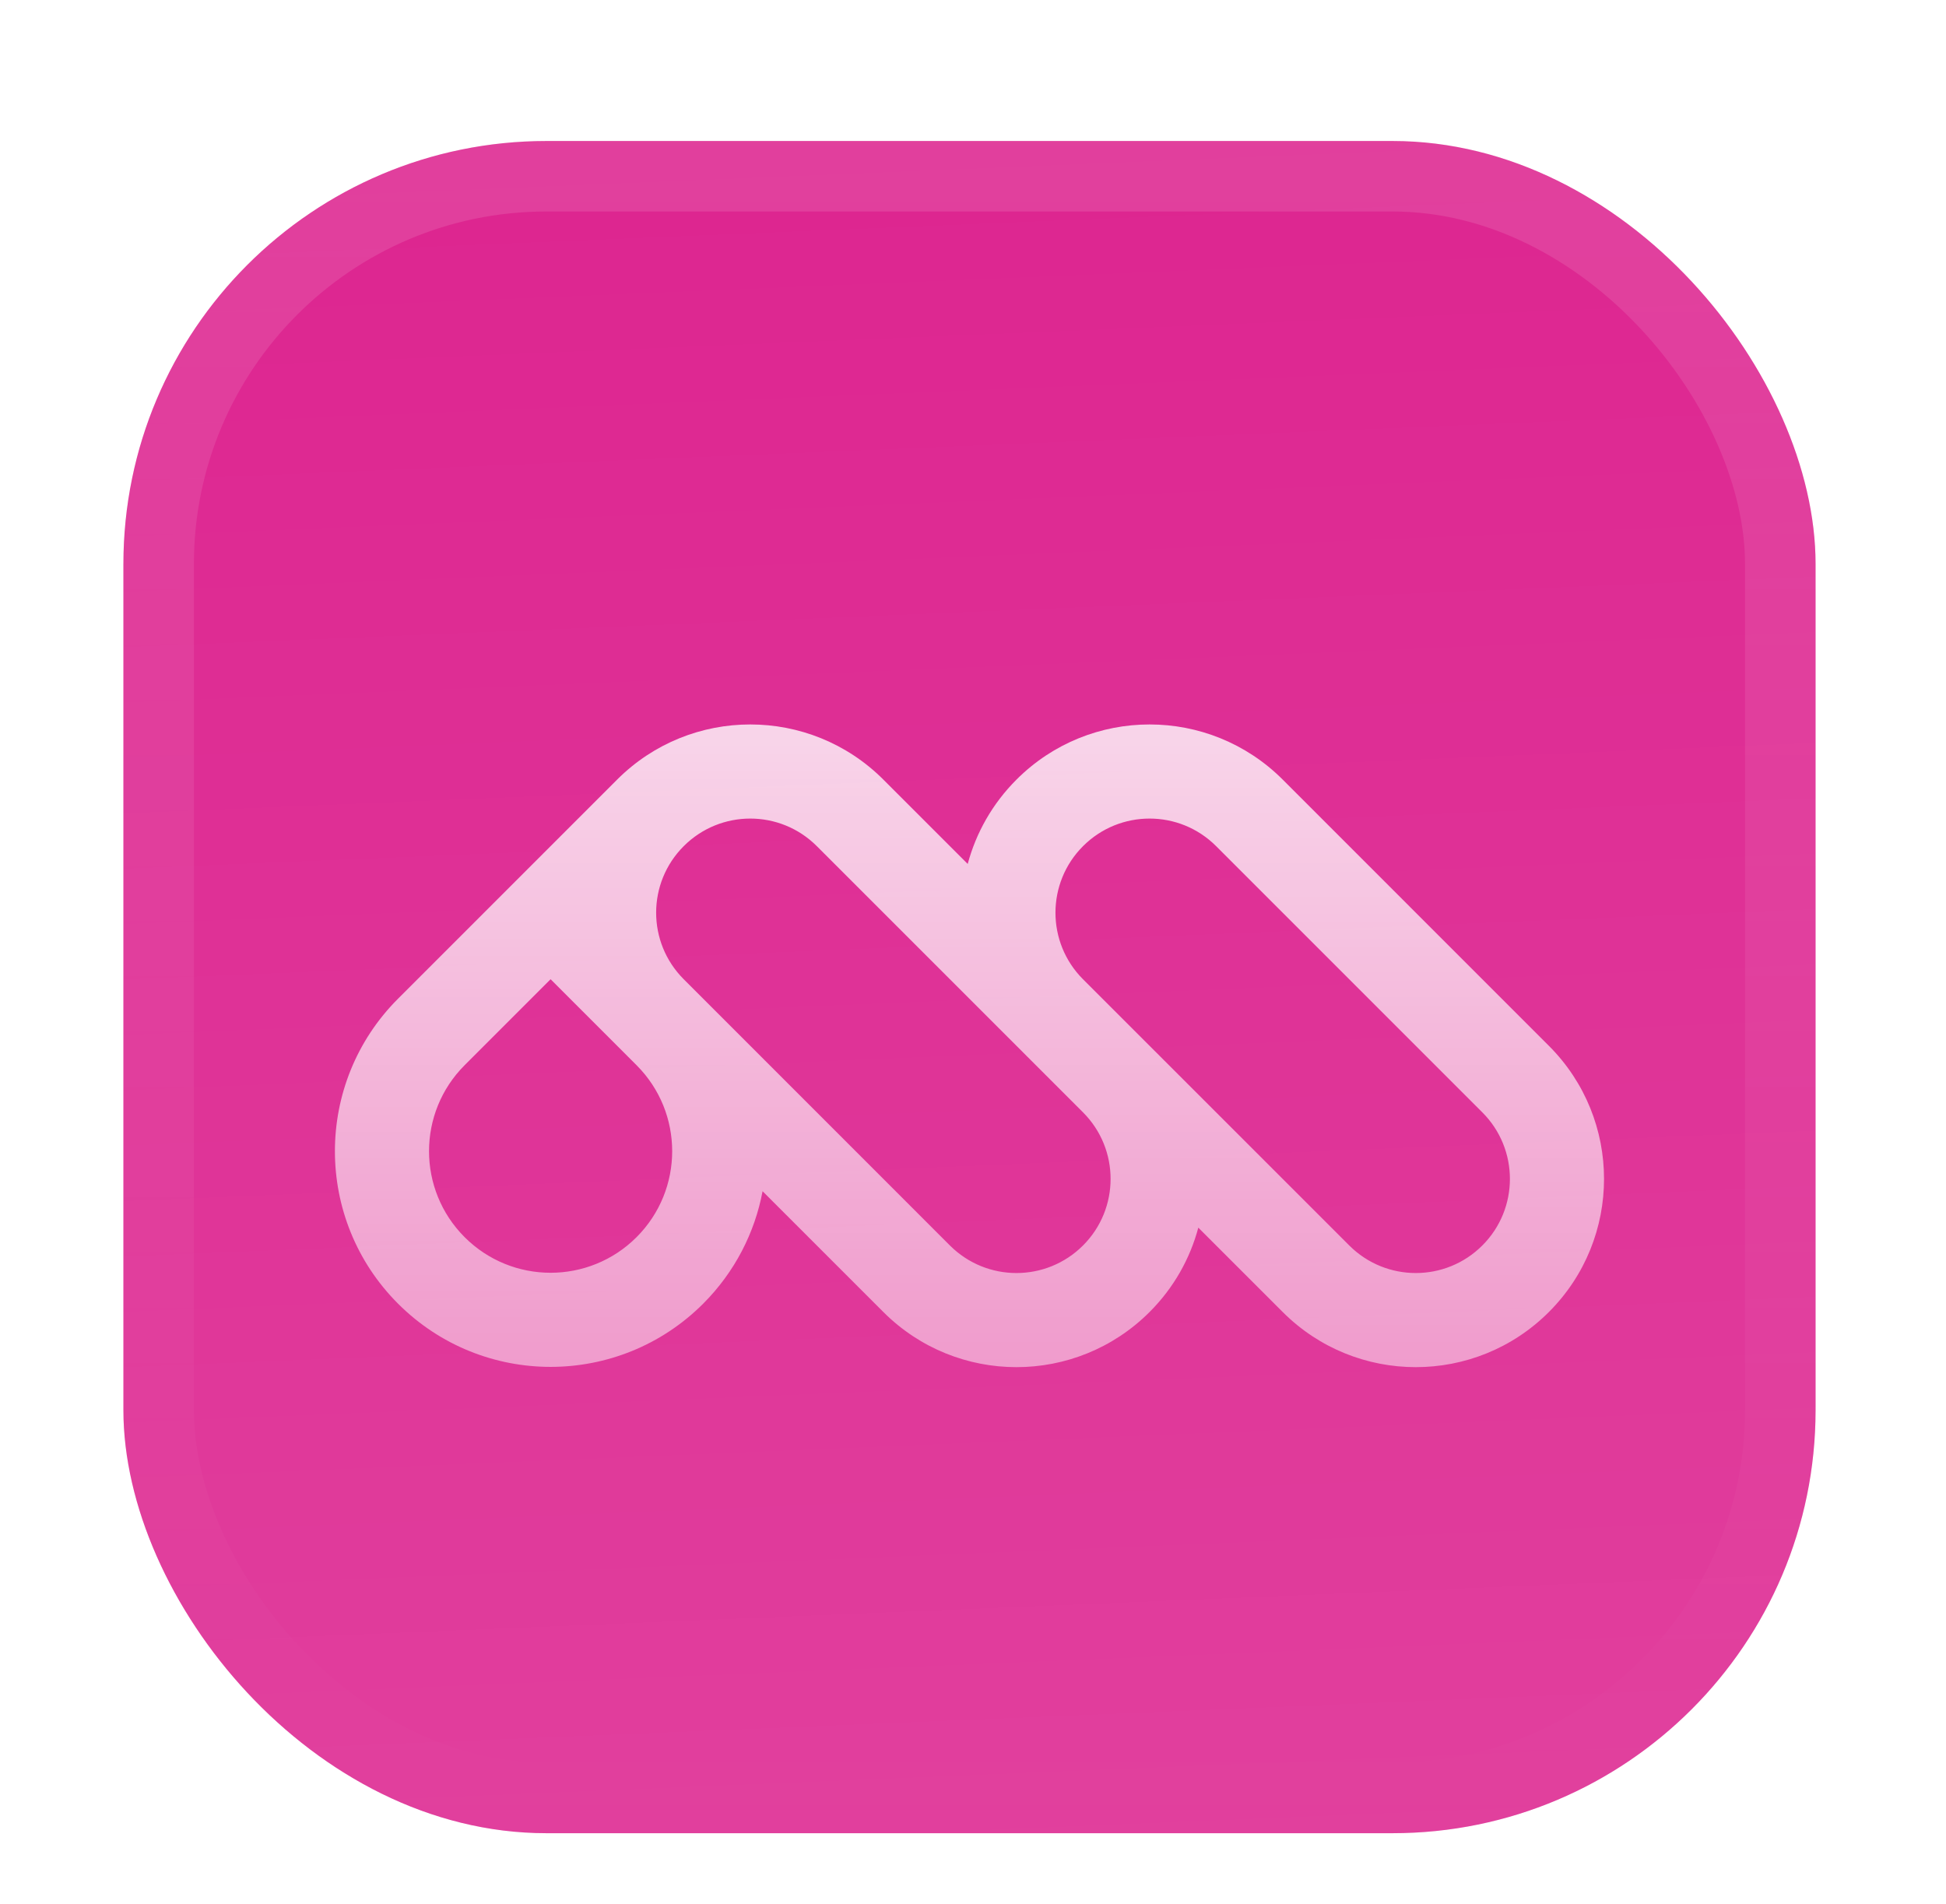<svg width="46" height="45" viewBox="0 0 46 45" fill="none" xmlns="http://www.w3.org/2000/svg">
<g filter="url(#filter0_ddiii_154_9967)">
<g clip-path="url(#clip0_154_9967)">
<rect x="2.917" width="40" height="40" rx="10" fill="#DD2590"/>
<rect width="40" height="40" transform="translate(2.917)" fill="url(#paint0_linear_154_9967)"/>
<g filter="url(#filter1_d_154_9967)">
<path fill-rule="evenodd" clip-rule="evenodd" d="M18.026 22.95L20.881 25.805C22.619 27.543 25.436 27.543 27.174 25.805C27.747 25.232 28.131 24.542 28.326 23.811L30.321 25.805C32.058 27.543 34.876 27.543 36.613 25.805C38.351 24.068 38.351 21.25 36.613 19.513L30.321 13.22C28.583 11.482 25.765 11.482 24.028 13.22C23.455 13.793 23.071 14.483 22.875 15.214L20.881 13.22C19.144 11.482 16.326 11.482 14.588 13.22L9.41 18.398C7.419 20.389 7.419 23.618 9.41 25.609C11.401 27.6 14.629 27.6 16.621 25.609C17.374 24.855 17.843 23.924 18.026 22.95ZM19.308 14.793C18.439 13.924 17.031 13.924 16.162 14.793C15.293 15.662 15.293 17.069 16.161 17.938L22.454 24.232C23.323 25.101 24.732 25.101 25.601 24.232C26.469 23.364 26.47 21.956 25.602 21.087L19.308 14.793ZM15.047 19.971L13.015 17.939L10.983 19.971C9.861 21.094 9.861 22.913 10.983 24.036C12.105 25.158 13.925 25.158 15.047 24.036C16.17 22.913 16.17 21.094 15.047 19.971ZM25.599 17.938C24.732 17.069 24.733 15.661 25.601 14.793C26.47 13.924 27.878 13.924 28.747 14.793L35.04 21.086C35.909 21.955 35.909 23.363 35.04 24.232C34.171 25.101 32.763 25.101 31.894 24.232L25.599 17.938Z" fill="url(#paint1_linear_154_9967)"/>
</g>
</g>
<rect x="3.75" y="0.833" width="38.333" height="38.333" rx="9.167" stroke="url(#paint2_linear_154_9967)" stroke-width="1.667"/>
</g>
<defs>
<filter id="filter0_ddiii_154_9967" x="0.417" y="-2.5" width="45" height="47.5" filterUnits="userSpaceOnUse" color-interpolation-filters="sRGB">
<feFlood flood-opacity="0" result="BackgroundImageFix"/>
<feColorMatrix in="SourceAlpha" type="matrix" values="0 0 0 0 0 0 0 0 0 0 0 0 0 0 0 0 0 0 127 0" result="hardAlpha"/>
<feOffset dy="0.833"/>
<feGaussianBlur stdDeviation="0.417"/>
<feComposite in2="hardAlpha" operator="out"/>
<feColorMatrix type="matrix" values="0 0 0 0 0.163 0 0 0 0 0.163 0 0 0 0 0.163 0 0 0 0.08 0"/>
<feBlend mode="normal" in2="BackgroundImageFix" result="effect1_dropShadow_154_9967"/>
<feColorMatrix in="SourceAlpha" type="matrix" values="0 0 0 0 0 0 0 0 0 0 0 0 0 0 0 0 0 0 127 0" result="hardAlpha"/>
<feMorphology radius="0.833" operator="erode" in="SourceAlpha" result="effect2_dropShadow_154_9967"/>
<feOffset dy="2.5"/>
<feGaussianBlur stdDeviation="1.667"/>
<feComposite in2="hardAlpha" operator="out"/>
<feColorMatrix type="matrix" values="0 0 0 0 0.165 0 0 0 0 0.165 0 0 0 0 0.165 0 0 0 0.14 0"/>
<feBlend mode="normal" in2="effect1_dropShadow_154_9967" result="effect2_dropShadow_154_9967"/>
<feBlend mode="normal" in="SourceGraphic" in2="effect2_dropShadow_154_9967" result="shape"/>
<feColorMatrix in="SourceAlpha" type="matrix" values="0 0 0 0 0 0 0 0 0 0 0 0 0 0 0 0 0 0 127 0" result="hardAlpha"/>
<feOffset dy="-2.5"/>
<feGaussianBlur stdDeviation="1.25"/>
<feComposite in2="hardAlpha" operator="arithmetic" k2="-1" k3="1"/>
<feColorMatrix type="matrix" values="0 0 0 0 0 0 0 0 0 0 0 0 0 0 0 0 0 0 0.1 0"/>
<feBlend mode="normal" in2="shape" result="effect3_innerShadow_154_9967"/>
<feColorMatrix in="SourceAlpha" type="matrix" values="0 0 0 0 0 0 0 0 0 0 0 0 0 0 0 0 0 0 127 0" result="hardAlpha"/>
<feOffset dy="2.5"/>
<feGaussianBlur stdDeviation="1.25"/>
<feComposite in2="hardAlpha" operator="arithmetic" k2="-1" k3="1"/>
<feColorMatrix type="matrix" values="0 0 0 0 1 0 0 0 0 1 0 0 0 0 1 0 0 0 0.1 0"/>
<feBlend mode="normal" in2="effect3_innerShadow_154_9967" result="effect4_innerShadow_154_9967"/>
<feColorMatrix in="SourceAlpha" type="matrix" values="0 0 0 0 0 0 0 0 0 0 0 0 0 0 0 0 0 0 127 0" result="hardAlpha"/>
<feMorphology radius="0.833" operator="erode" in="SourceAlpha" result="effect5_innerShadow_154_9967"/>
<feOffset/>
<feComposite in2="hardAlpha" operator="arithmetic" k2="-1" k3="1"/>
<feColorMatrix type="matrix" values="0 0 0 0 0 0 0 0 0 0 0 0 0 0 0 0 0 0 0.2 0"/>
<feBlend mode="normal" in2="effect4_innerShadow_154_9967" result="effect5_innerShadow_154_9967"/>
</filter>
<filter id="filter1_d_154_9967" x="5.417" y="4.375" width="35" height="35" filterUnits="userSpaceOnUse" color-interpolation-filters="sRGB">
<feFlood flood-opacity="0" result="BackgroundImageFix"/>
<feColorMatrix in="SourceAlpha" type="matrix" values="0 0 0 0 0 0 0 0 0 0 0 0 0 0 0 0 0 0 127 0" result="hardAlpha"/>
<feMorphology radius="1.25" operator="erode" in="SourceAlpha" result="effect1_dropShadow_154_9967"/>
<feOffset dy="1.875"/>
<feGaussianBlur stdDeviation="1.875"/>
<feComposite in2="hardAlpha" operator="out"/>
<feColorMatrix type="matrix" values="0 0 0 0 0.141 0 0 0 0 0.141 0 0 0 0 0.141 0 0 0 0.1 0"/>
<feBlend mode="normal" in2="BackgroundImageFix" result="effect1_dropShadow_154_9967"/>
<feBlend mode="normal" in="SourceGraphic" in2="effect1_dropShadow_154_9967" result="shape"/>
</filter>
<linearGradient id="paint0_linear_154_9967" x1="20" y1="4.96706e-07" x2="21.667" y2="40" gradientUnits="userSpaceOnUse">
<stop stop-color="white" stop-opacity="0"/>
<stop offset="1" stop-color="white" stop-opacity="0.12"/>
</linearGradient>
<linearGradient id="paint1_linear_154_9967" x1="22.917" y1="11.916" x2="22.917" y2="27.109" gradientUnits="userSpaceOnUse">
<stop stop-color="white" stop-opacity="0.8"/>
<stop offset="1" stop-color="white" stop-opacity="0.5"/>
</linearGradient>
<linearGradient id="paint2_linear_154_9967" x1="22.917" y1="0" x2="22.917" y2="40" gradientUnits="userSpaceOnUse">
<stop stop-color="white" stop-opacity="0.12"/>
<stop offset="1" stop-color="white" stop-opacity="0"/>
</linearGradient>
<clipPath id="clip0_154_9967">
<rect x="2.917" width="40" height="40" rx="10" fill="white"/>
</clipPath>
</defs>
</svg>
